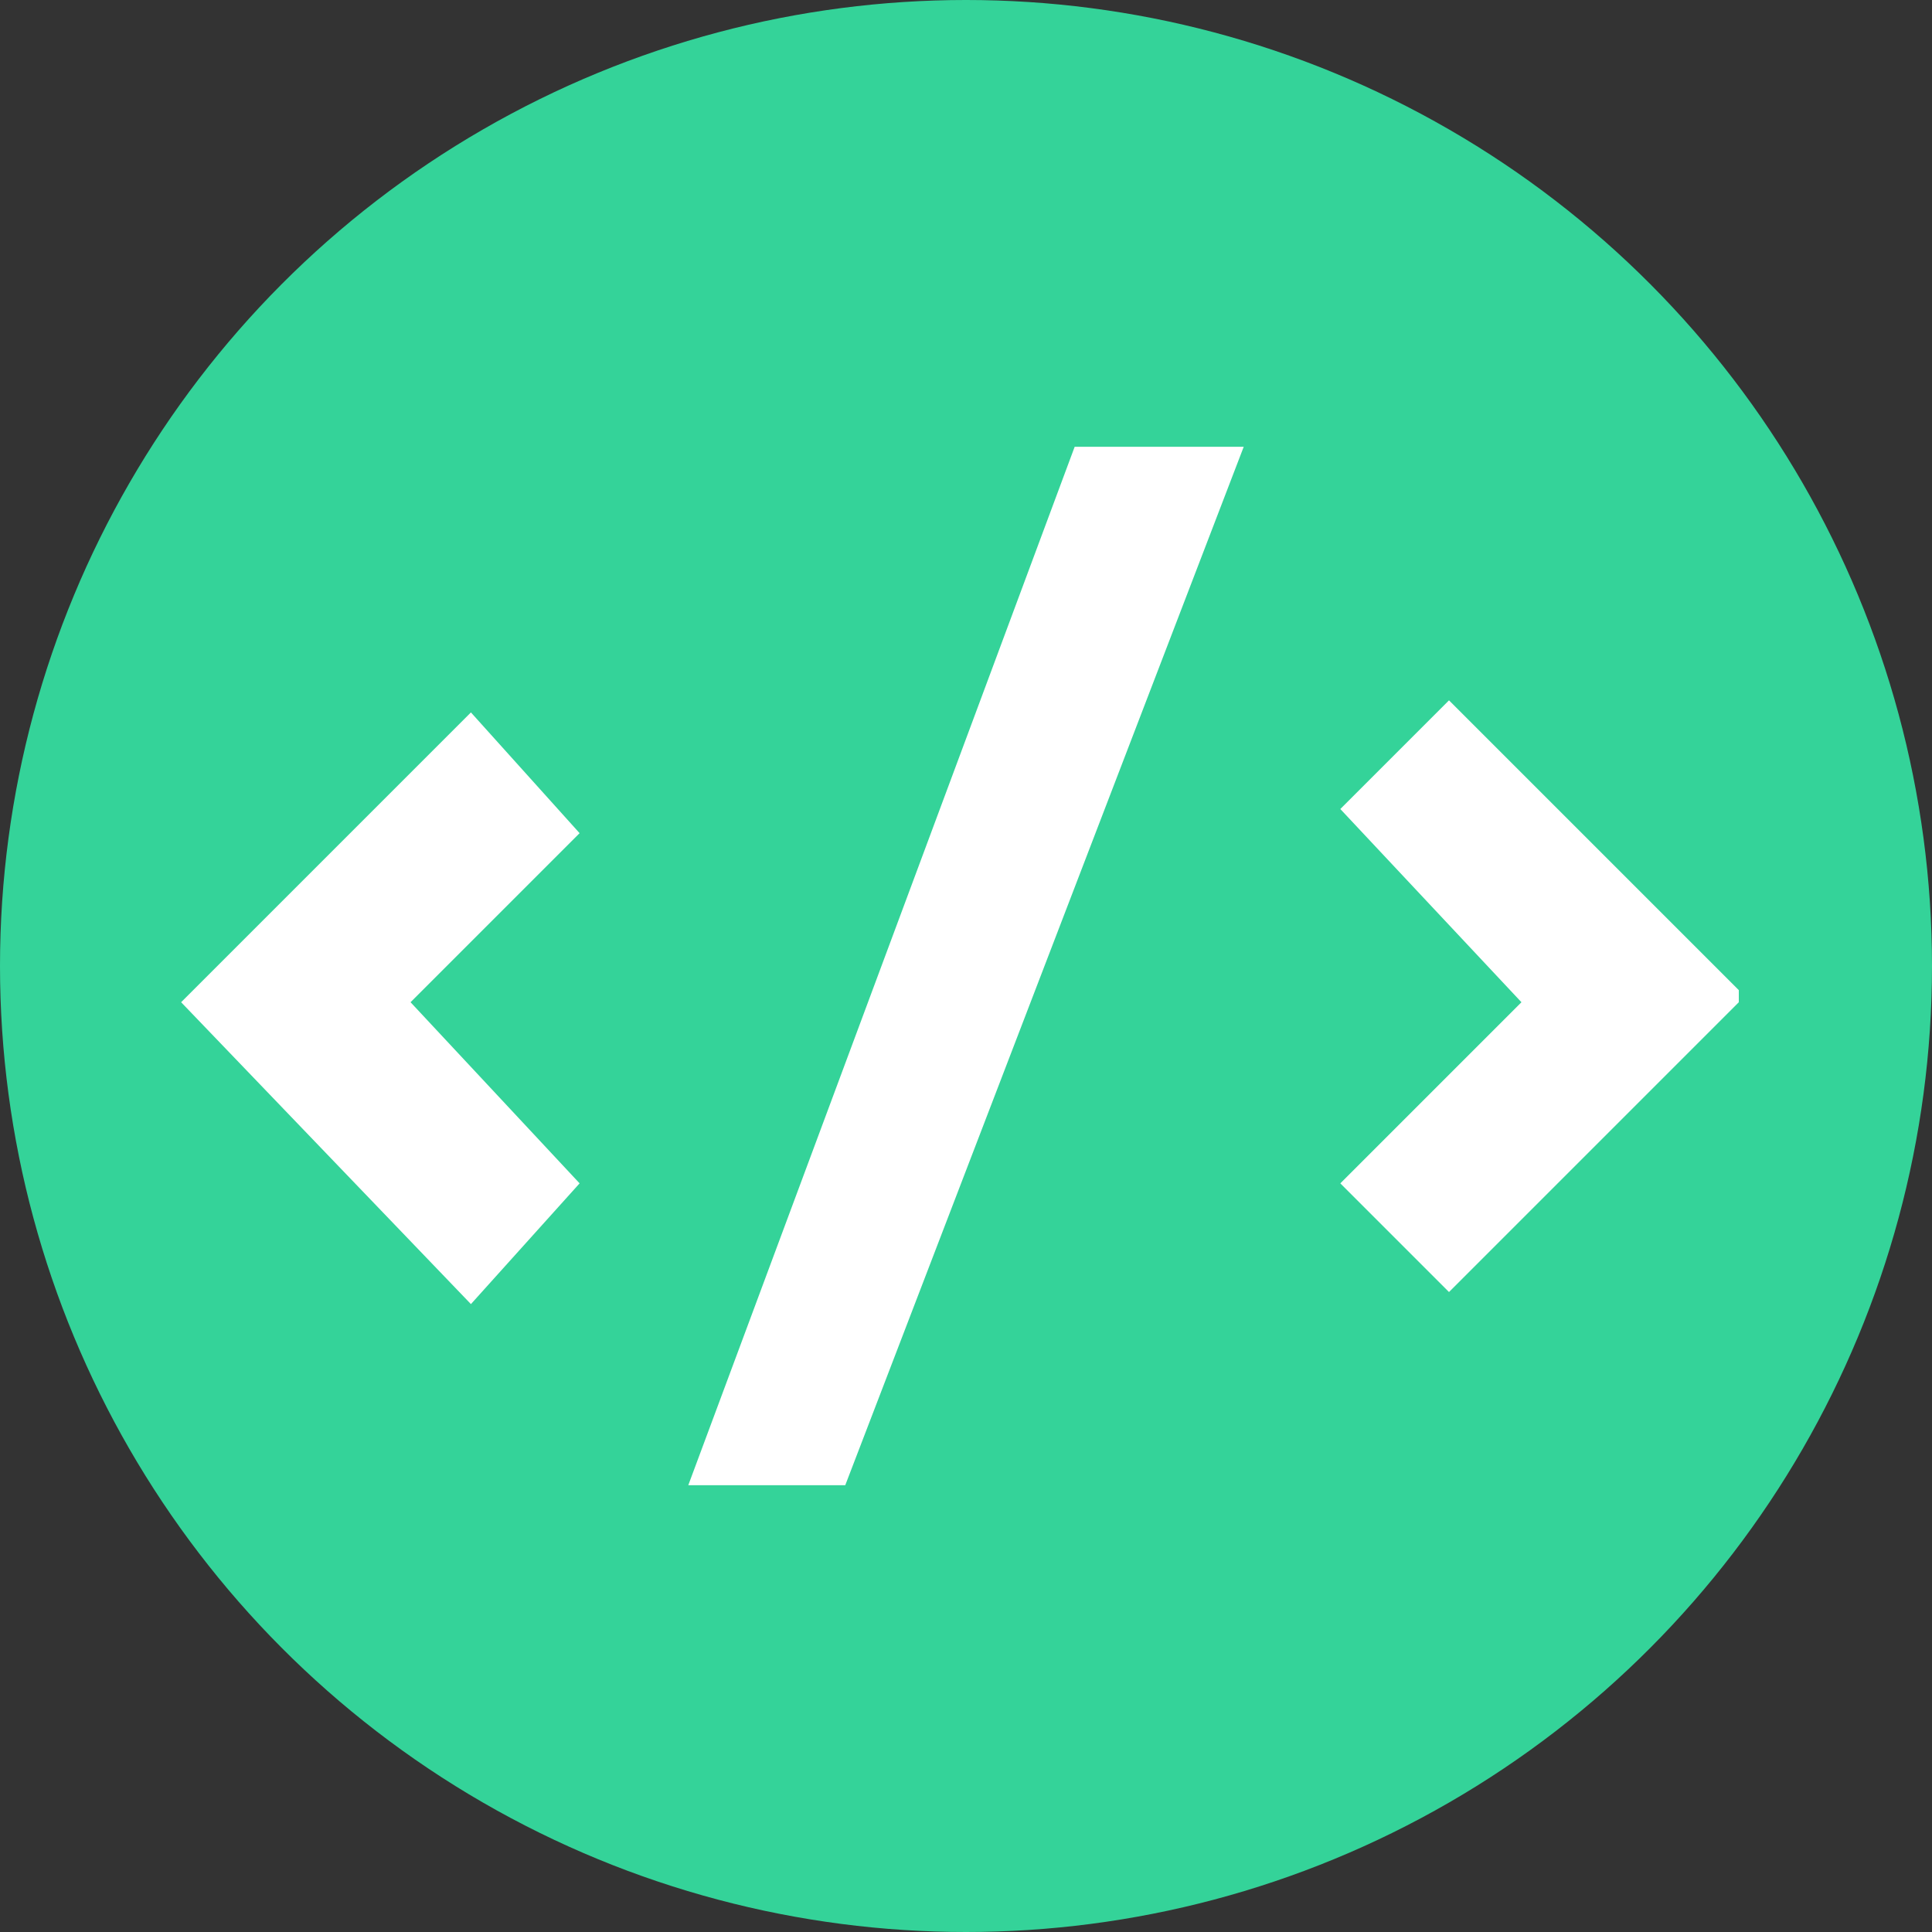<?xml version="1.0" encoding="utf-8"?>
<!-- Generator: Adobe Illustrator 18.0.0, SVG Export Plug-In . SVG Version: 6.00 Build 0)  -->
<!DOCTYPE svg PUBLIC "-//W3C//DTD SVG 1.1//EN" "http://www.w3.org/Graphics/SVG/1.1/DTD/svg11.dtd">
<svg version="1.1" id="Layer_1" xmlns="http://www.w3.org/2000/svg" xmlns:xlink="http://www.w3.org/1999/xlink" x="0px" y="0px"
	 viewBox="0 0 16 16" enable-background="new 0 0 16 16" xml:space="preserve">
<rect x="0" y="0" width="16" height="16" fill="#333333" stroke="none"/>
<g>
	<circle fill="#34D399" cx="8" cy="8" r="8"/>
</g>
<g>
	<path fill="#FFFFFF" d="M4.8,9.8l-0.9,1L1.5,8.3V8.3l2.4-2.4l0.9,1L3.4,8.3L4.8,9.8z"/>
	<path fill="#FFFFFF" d="M10.3,3.7l-3.3,8.6H5.7l3.2-8.6H10.3z"/>
	<path fill="#FFFFFF" d="M12.6,8.3l-1.5-1.6l0.9-0.9l2.4,2.4v0.1l-2.4,2.4l-0.9-0.9L12.6,8.3z"/>
</g>
</svg>
